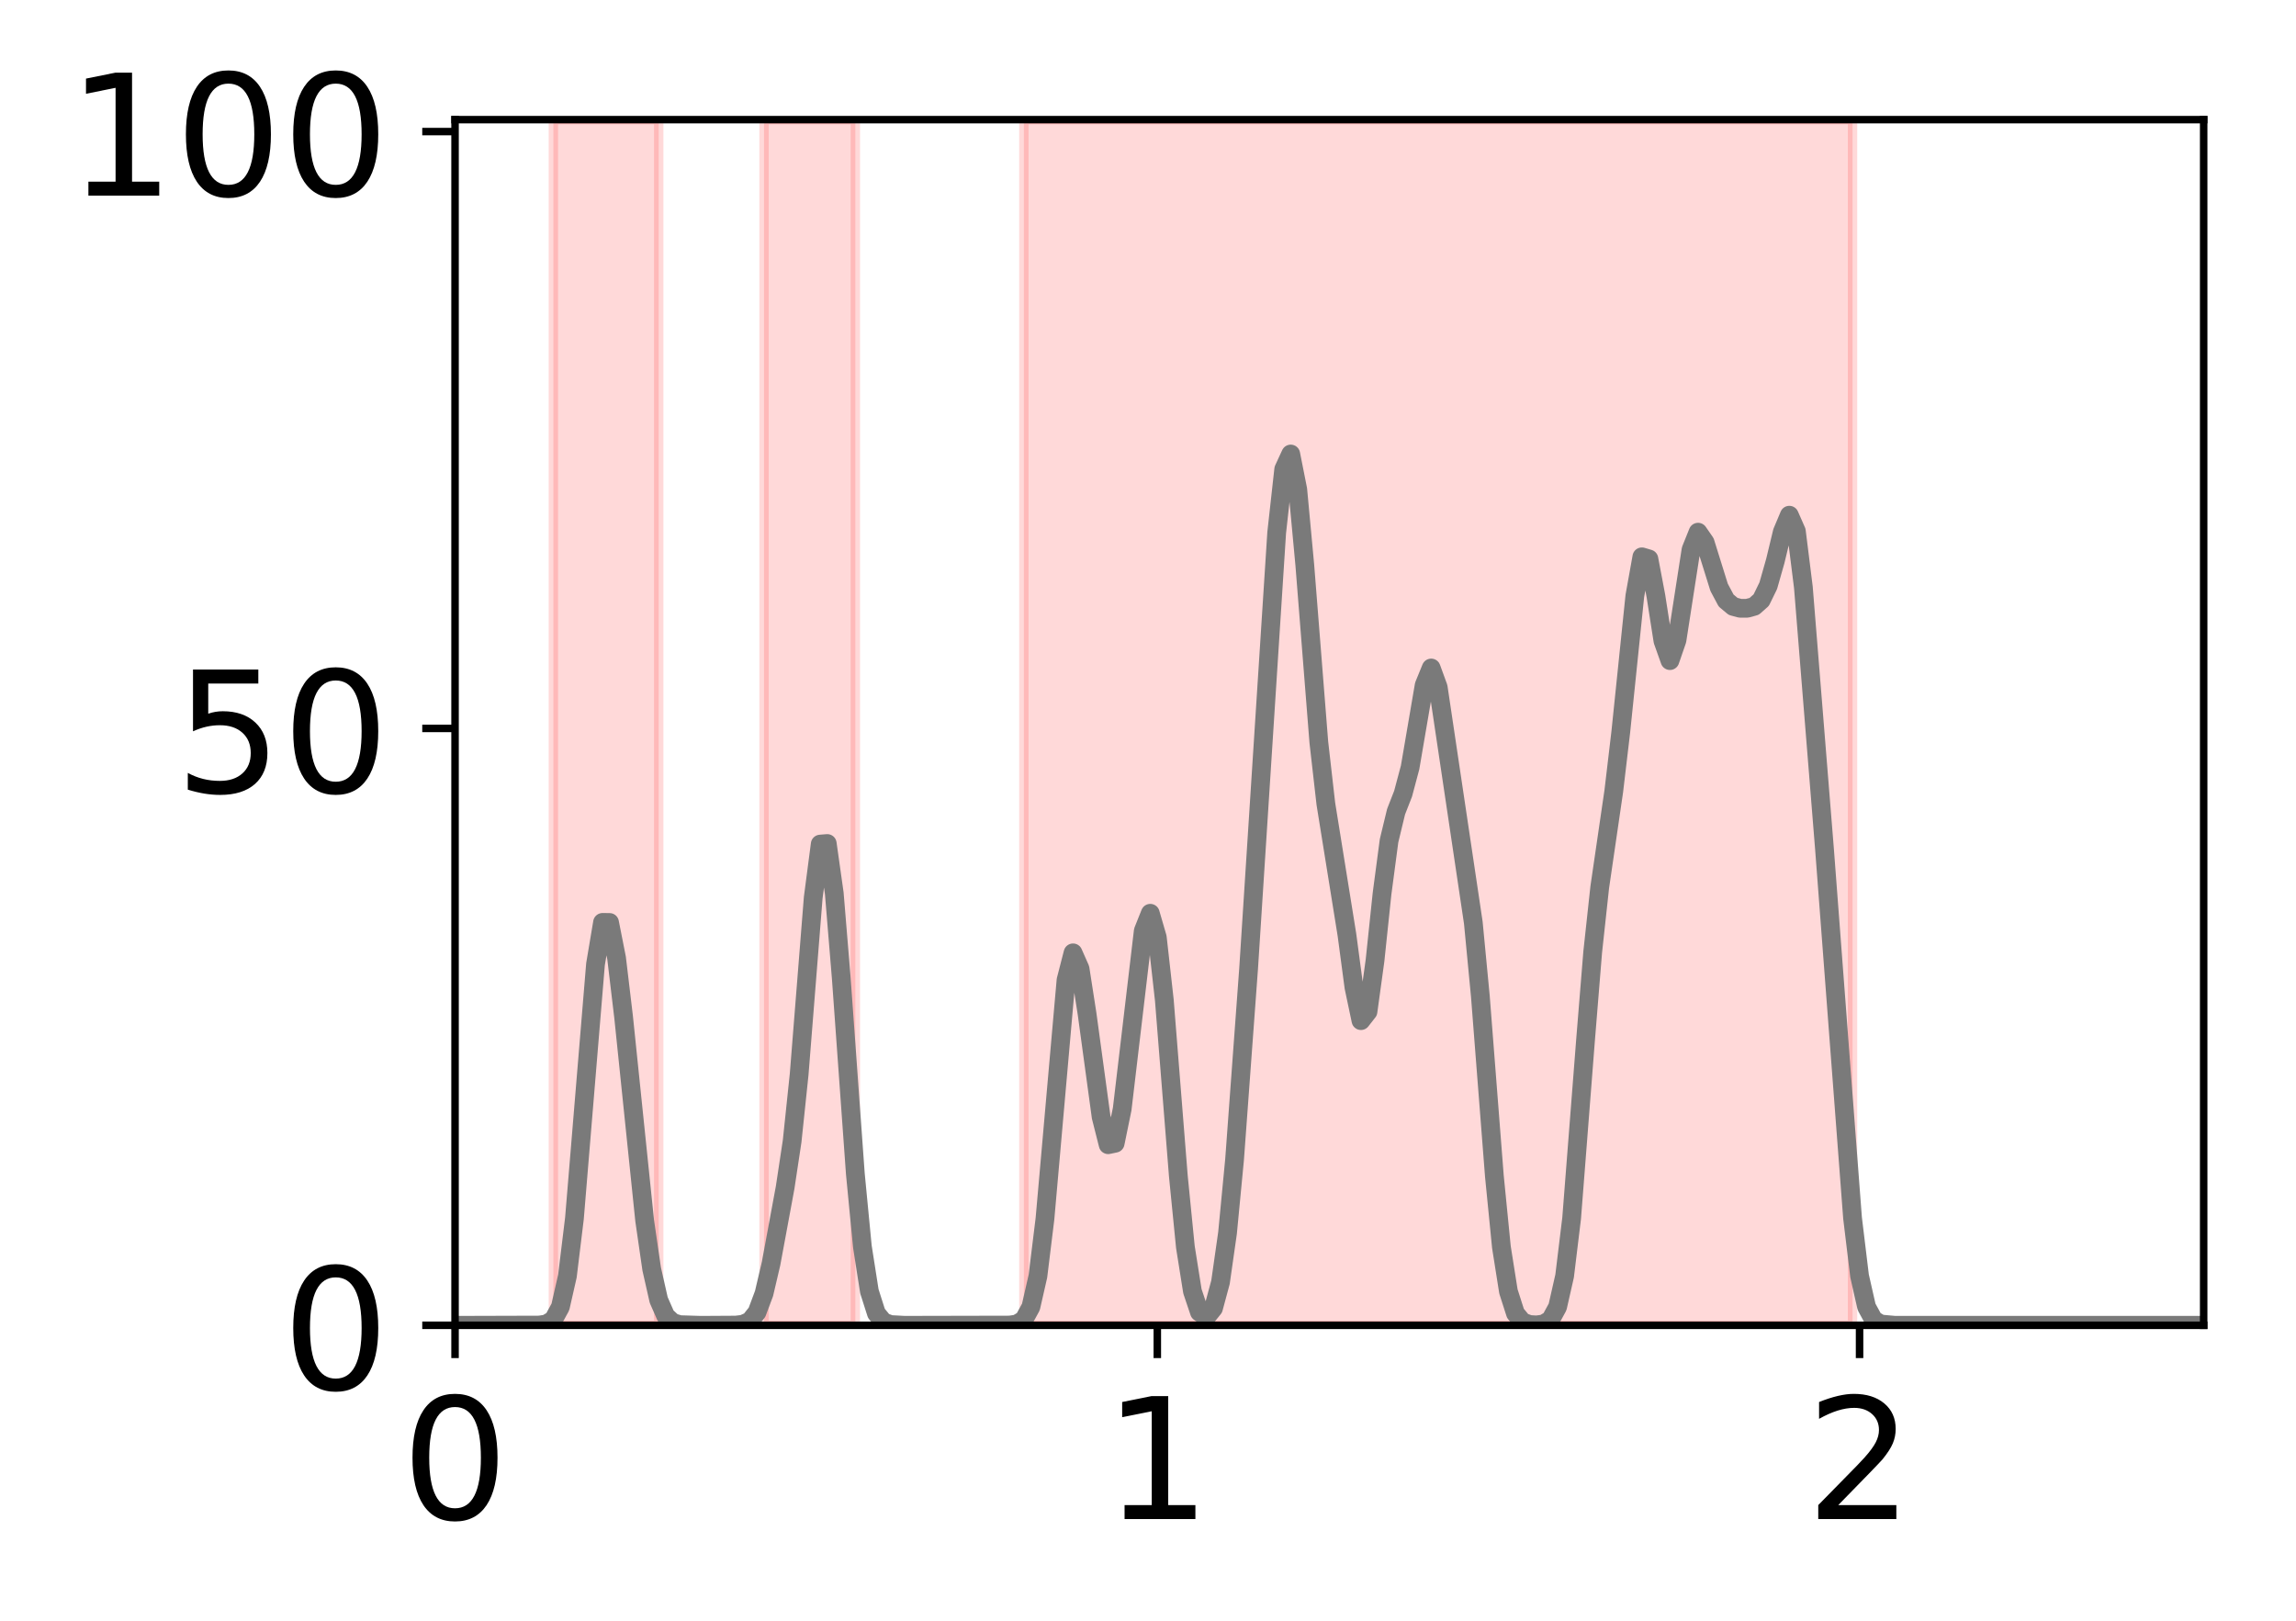 <?xml version="1.0" encoding="utf-8" standalone="no"?>
<!DOCTYPE svg PUBLIC "-//W3C//DTD SVG 1.1//EN"
  "http://www.w3.org/Graphics/SVG/1.1/DTD/svg11.dtd">
<!-- Created with matplotlib (http://matplotlib.org/) -->
<svg height="173pt" version="1.1" viewBox="0 0 245 173" width="245pt" xmlns="http://www.w3.org/2000/svg" xmlns:xlink="http://www.w3.org/1999/xlink">
 <defs>
  <style type="text/css">
*{stroke-linecap:butt;stroke-linejoin:round;}
  </style>
 </defs>
 <g id="figure_1">
  <g id="patch_1">
   <path d="M 0 173.038 
L 245.847 173.038 
L 245.847 0 
L 0 0 
z
" style="fill:#ffffff;"/>
  </g>
  <g id="axes_1">
   <g id="patch_2">
    <path d="M 48.557 141.417 
L 235.148 141.417 
L 235.148 12.765 
L 48.557 12.765 
z
" style="fill:#ffffff;"/>
   </g>
   <g id="patch_3">
    <path clip-path="url(#pe82c494fe9)" d="M 59.049 141.417 
L 59.049 12.765 
L 70.289 12.765 
L 70.289 141.417 
z
" style="fill:#ff0000;opacity:0.15;stroke:#ff0000;stroke-linejoin:miter;"/>
   </g>
   <g id="patch_4">
    <path clip-path="url(#pe82c494fe9)" d="M 81.529 141.417 
L 81.529 12.765 
L 91.271 12.765 
L 91.271 141.417 
z
" style="fill:#ff0000;opacity:0.15;stroke:#ff0000;stroke-linejoin:miter;"/>
   </g>
   <g id="patch_5">
    <path clip-path="url(#pe82c494fe9)" d="M 109.255 141.417 
L 109.255 12.765 
L 197.68 12.765 
L 197.68 141.417 
z
" style="fill:#ff0000;opacity:0.15;stroke:#ff0000;stroke-linejoin:miter;"/>
   </g>
   <g id="matplotlib.axis_1">
    <g id="xtick_1">
     <g id="line2d_1">
      <defs>
       <path d="M 0 0 
L 0 3.5 
" id="m5662d39da1" style="stroke:#000000;stroke-width:0.8;"/>
      </defs>
      <g>
       <use style="stroke:#000000;stroke-width:0.8;" x="48.557" xlink:href="#m5662d39da1" y="141.417"/>
      </g>
     </g>
     <g id="text_1">
      <!-- 0 -->
      <defs>
       <path d="M 31.781 66.406 
Q 24.172 66.406 20.328 58.906 
Q 16.5 51.422 16.5 36.375 
Q 16.5 21.391 20.328 13.891 
Q 24.172 6.391 31.781 6.391 
Q 39.453 6.391 43.281 13.891 
Q 47.125 21.391 47.125 36.375 
Q 47.125 51.422 43.281 58.906 
Q 39.453 66.406 31.781 66.406 
z
M 31.781 74.219 
Q 44.047 74.219 50.516 64.516 
Q 56.984 54.828 56.984 36.375 
Q 56.984 17.969 50.516 8.266 
Q 44.047 -1.422 31.781 -1.422 
Q 19.531 -1.422 13.062 8.266 
Q 6.594 17.969 6.594 36.375 
Q 6.594 54.828 13.062 64.516 
Q 19.531 74.219 31.781 74.219 
z
" id="DejaVuSans-30"/>
      </defs>
      <g transform="translate(42.831 162.094)scale(0.18 -0.18)">
       <use xlink:href="#DejaVuSans-30"/>
      </g>
     </g>
    </g>
    <g id="xtick_2">
     <g id="line2d_2">
      <g>
       <use style="stroke:#000000;stroke-width:0.8;" x="123.493" xlink:href="#m5662d39da1" y="141.417"/>
      </g>
     </g>
     <g id="text_2">
      <!-- 1 -->
      <defs>
       <path d="M 12.406 8.297 
L 28.516 8.297 
L 28.516 63.922 
L 10.984 60.406 
L 10.984 69.391 
L 28.422 72.906 
L 38.281 72.906 
L 38.281 8.297 
L 54.391 8.297 
L 54.391 0 
L 12.406 0 
z
" id="DejaVuSans-31"/>
      </defs>
      <g transform="translate(117.767 162.094)scale(0.18 -0.18)">
       <use xlink:href="#DejaVuSans-31"/>
      </g>
     </g>
    </g>
    <g id="xtick_3">
     <g id="line2d_3">
      <g>
       <use style="stroke:#000000;stroke-width:0.8;" x="198.429" xlink:href="#m5662d39da1" y="141.417"/>
      </g>
     </g>
     <g id="text_3">
      <!-- 2 -->
      <defs>
       <path d="M 19.188 8.297 
L 53.609 8.297 
L 53.609 0 
L 7.328 0 
L 7.328 8.297 
Q 12.938 14.109 22.625 23.891 
Q 32.328 33.688 34.812 36.531 
Q 39.547 41.844 41.422 45.531 
Q 43.312 49.219 43.312 52.781 
Q 43.312 58.594 39.234 62.25 
Q 35.156 65.922 28.609 65.922 
Q 23.969 65.922 18.812 64.312 
Q 13.672 62.703 7.812 59.422 
L 7.812 69.391 
Q 13.766 71.781 18.938 73 
Q 24.125 74.219 28.422 74.219 
Q 39.75 74.219 46.484 68.547 
Q 53.219 62.891 53.219 53.422 
Q 53.219 48.922 51.531 44.891 
Q 49.859 40.875 45.406 35.406 
Q 44.188 33.984 37.641 27.219 
Q 31.109 20.453 19.188 8.297 
z
" id="DejaVuSans-32"/>
      </defs>
      <g transform="translate(192.703 162.094)scale(0.18 -0.18)">
       <use xlink:href="#DejaVuSans-32"/>
      </g>
     </g>
    </g>
   </g>
   <g id="matplotlib.axis_2">
    <g id="ytick_1">
     <g id="line2d_4">
      <defs>
       <path d="M 0 0 
L -3.5 0 
" id="m171f1e58bb" style="stroke:#000000;stroke-width:0.8;"/>
      </defs>
      <g>
       <use style="stroke:#000000;stroke-width:0.8;" x="48.557" xlink:href="#m171f1e58bb" y="141.417"/>
      </g>
     </g>
     <g id="text_4">
      <!-- 0 -->
      <g transform="translate(30.105 148.256)scale(0.18 -0.18)">
       <use xlink:href="#DejaVuSans-30"/>
      </g>
     </g>
    </g>
    <g id="ytick_2">
     <g id="line2d_5">
      <g>
       <use style="stroke:#000000;stroke-width:0.8;" x="48.557" xlink:href="#m171f1e58bb" y="77.728"/>
      </g>
     </g>
     <g id="text_5">
      <!-- 50 -->
      <defs>
       <path d="M 10.797 72.906 
L 49.516 72.906 
L 49.516 64.594 
L 19.828 64.594 
L 19.828 46.734 
Q 21.969 47.469 24.109 47.828 
Q 26.266 48.188 28.422 48.188 
Q 40.625 48.188 47.75 41.5 
Q 54.891 34.812 54.891 23.391 
Q 54.891 11.625 47.562 5.094 
Q 40.234 -1.422 26.906 -1.422 
Q 22.312 -1.422 17.547 -0.641 
Q 12.797 0.141 7.719 1.703 
L 7.719 11.625 
Q 12.109 9.234 16.797 8.062 
Q 21.484 6.891 26.703 6.891 
Q 35.156 6.891 40.078 11.328 
Q 45.016 15.766 45.016 23.391 
Q 45.016 31 40.078 35.438 
Q 35.156 39.891 26.703 39.891 
Q 22.75 39.891 18.812 39.016 
Q 14.891 38.141 10.797 36.281 
z
" id="DejaVuSans-35"/>
      </defs>
      <g transform="translate(18.652 84.566)scale(0.18 -0.18)">
       <use xlink:href="#DejaVuSans-35"/>
       <use x="63.623" xlink:href="#DejaVuSans-30"/>
      </g>
     </g>
    </g>
    <g id="ytick_3">
     <g id="line2d_6">
      <g>
       <use style="stroke:#000000;stroke-width:0.8;" x="48.557" xlink:href="#m171f1e58bb" y="14.039"/>
      </g>
     </g>
     <g id="text_6">
      <!-- 100 -->
      <g transform="translate(7.2 20.877)scale(0.18 -0.18)">
       <use xlink:href="#DejaVuSans-31"/>
       <use x="63.623" xlink:href="#DejaVuSans-30"/>
       <use x="127.246" xlink:href="#DejaVuSans-30"/>
      </g>
     </g>
    </g>
   </g>
   <g id="line2d_7">
    <path clip-path="url(#pe82c494fe9)" d="M 48.557 141.417 
L 57.55 141.391 
L 58.299 141.279 
L 59.049 140.832 
L 59.798 139.457 
L 60.547 136.159 
L 61.297 130.005 
L 63.545 102.883 
L 64.294 98.425 
L 65.043 98.431 
L 65.793 102.228 
L 66.542 108.513 
L 68.79 130.24 
L 69.54 135.412 
L 70.289 138.718 
L 71.038 140.424 
L 71.788 141.123 
L 72.537 141.348 
L 74.785 141.417 
L 78.532 141.395 
L 79.281 141.304 
L 80.031 140.969 
L 80.78 140.025 
L 81.529 138.023 
L 82.279 134.823 
L 83.777 126.732 
L 84.527 121.77 
L 85.276 114.626 
L 86.775 95.795 
L 87.524 90.068 
L 88.273 90.007 
L 89.023 95.327 
L 89.772 104.396 
L 91.271 125.243 
L 92.02 133.009 
L 92.77 137.794 
L 93.519 140.143 
L 94.268 141.055 
L 95.018 141.335 
L 96.516 141.415 
L 107.757 141.391 
L 108.506 141.279 
L 109.255 140.832 
L 110.005 139.458 
L 110.754 136.17 
L 111.504 130.062 
L 113.752 104.579 
L 114.501 101.673 
L 115.25 103.366 
L 116 108.19 
L 117.498 119.179 
L 118.248 122.148 
L 118.997 121.99 
L 119.746 118.338 
L 121.995 99.324 
L 122.744 97.45 
L 123.493 100.023 
L 124.243 106.726 
L 125.741 125.522 
L 126.491 133.073 
L 127.24 137.783 
L 127.989 140.017 
L 128.739 140.527 
L 129.488 139.596 
L 130.237 136.816 
L 130.987 131.558 
L 131.736 123.744 
L 133.235 103.362 
L 136.232 56.835 
L 136.982 50.066 
L 137.731 48.445 
L 138.48 52.223 
L 139.23 60.275 
L 140.728 79.191 
L 141.478 85.767 
L 143.726 99.735 
L 144.475 105.351 
L 145.225 108.907 
L 145.974 107.947 
L 146.723 102.503 
L 147.473 95.365 
L 148.222 89.712 
L 148.971 86.612 
L 149.721 84.694 
L 150.47 81.881 
L 151.969 73.113 
L 152.718 71.278 
L 153.468 73.336 
L 157.214 98.461 
L 157.964 106.295 
L 159.462 125.506 
L 160.212 133.075 
L 160.961 137.807 
L 161.71 140.144 
L 162.46 141.055 
L 163.209 141.332 
L 163.959 141.377 
L 164.708 141.277 
L 165.457 140.832 
L 166.207 139.457 
L 166.956 136.157 
L 167.705 129.991 
L 169.204 110.789 
L 169.953 101.585 
L 170.703 94.678 
L 172.201 84.431 
L 172.951 78.092 
L 174.45 63.584 
L 175.199 59.416 
L 175.948 59.636 
L 176.698 63.6 
L 177.447 68.385 
L 178.196 70.491 
L 178.946 68.318 
L 180.444 58.656 
L 181.194 56.786 
L 181.943 57.868 
L 183.442 62.675 
L 184.191 64.082 
L 184.941 64.709 
L 185.69 64.91 
L 186.439 64.908 
L 187.189 64.699 
L 187.938 64.035 
L 188.687 62.498 
L 189.437 59.863 
L 190.186 56.754 
L 190.935 54.975 
L 191.685 56.677 
L 192.434 62.677 
L 194.682 90.535 
L 196.181 110.276 
L 197.68 129.967 
L 198.429 136.153 
L 199.178 139.457 
L 199.928 140.832 
L 200.677 141.279 
L 202.176 141.414 
L 226.905 141.417 
L 235.148 141.417 
L 235.148 141.417 
" style="fill:none;stroke:#7a7a7a;stroke-linecap:square;stroke-width:2;"/>
   </g>
   <g id="patch_6">
    <path d="M 48.557 141.417 
L 48.557 12.765 
" style="fill:none;stroke:#000000;stroke-linecap:square;stroke-linejoin:miter;stroke-width:0.8;"/>
   </g>
   <g id="patch_7">
    <path d="M 235.148 141.417 
L 235.148 12.765 
" style="fill:none;stroke:#000000;stroke-linecap:square;stroke-linejoin:miter;stroke-width:0.8;"/>
   </g>
   <g id="patch_8">
    <path d="M 48.557 141.417 
L 235.148 141.417 
" style="fill:none;stroke:#000000;stroke-linecap:square;stroke-linejoin:miter;stroke-width:0.8;"/>
   </g>
   <g id="patch_9">
    <path d="M 48.557 12.765 
L 235.148 12.765 
" style="fill:none;stroke:#000000;stroke-linecap:square;stroke-linejoin:miter;stroke-width:0.8;"/>
   </g>
  </g>
 </g>
 <defs>
  <clipPath id="pe82c494fe9">
   <rect height="128.652" width="186.59" x="48.557" y="12.765"/>
  </clipPath>
 </defs>
</svg>
